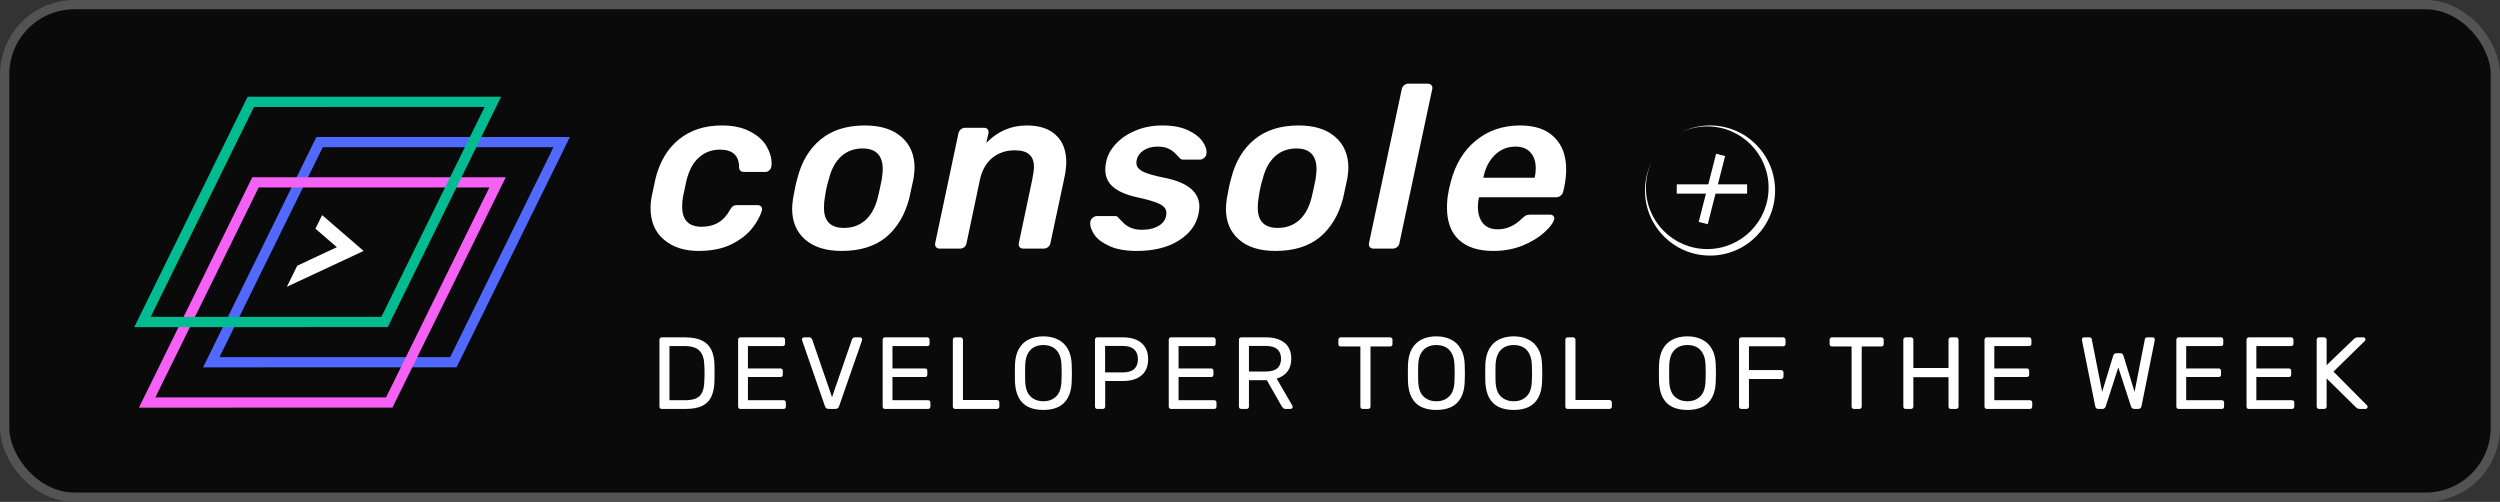 <svg width="269" height="54" viewBox="0 0 269 54" fill="none" xmlns="http://www.w3.org/2000/svg">
<rect x="0" y="0" width="269" height="54" fill="#333333" stroke="none"/>
<rect width="269" height="54" rx="8" fill="#0A0A0B"/>
<rect x="0.5" y="0.5" width="268" height="53" rx="7.5" stroke="white" stroke-opacity="0.3"/>
<g style="mix-blend-mode:lighten">
<path d="M22.732 38.979L34.388 15.292L60.438 15.29L48.782 38.977L22.732 38.979Z" stroke="#5269FF" stroke-width="1.1"/>
</g>
<g style="mix-blend-mode:lighten">
<path d="M15.831 43.312L27.488 19.625L53.537 19.623L41.881 43.31L15.831 43.312Z" stroke="#F561F5" stroke-width="1.1"/>
</g>
<g style="mix-blend-mode:lighten">
<path d="M15.328 34.647L26.984 10.96L53.034 10.958L41.378 34.645L15.328 34.647Z" stroke="#01BC90" stroke-width="1.1"/>
</g>
<path d="M31.982 28.589L36.246 26.598L33.942 24.609L34.662 23.148L39.125 27.001L30.865 30.858L31.982 28.589Z" fill="white"/>
<path d="M75.175 27C73.625 27 72.375 26.592 71.425 25.775C70.475 24.958 70 23.833 70 22.4C70 21.983 70.033 21.6 70.1 21.25C70.333 20.117 70.475 19.45 70.525 19.25C70.975 17.417 71.817 16 73.05 15C74.283 14 75.825 13.5 77.675 13.5C78.892 13.5 79.9 13.717 80.7 14.15C81.517 14.567 82.108 15.092 82.475 15.725C82.842 16.358 83.025 16.975 83.025 17.575C83.025 17.725 83.017 17.833 83 17.9C82.983 18.067 82.908 18.208 82.775 18.325C82.658 18.442 82.517 18.5 82.35 18.5H80.075C79.725 18.5 79.542 18.333 79.525 18C79.525 16.733 78.833 16.1 77.45 16.1C76.6 16.1 75.858 16.375 75.225 16.925C74.608 17.458 74.158 18.275 73.875 19.375L73.5 21.125C73.433 21.475 73.4 21.842 73.4 22.225C73.4 23.675 74.1 24.4 75.5 24.4C76.883 24.4 77.9 23.792 78.55 22.575C78.65 22.392 78.75 22.267 78.85 22.2C78.967 22.117 79.108 22.075 79.275 22.075H81.525C81.692 22.075 81.825 22.133 81.925 22.25C81.975 22.317 82 22.4 82 22.5C82 22.55 81.992 22.608 81.975 22.675C81.792 23.292 81.433 23.933 80.9 24.6C80.383 25.25 79.642 25.817 78.675 26.3C77.708 26.767 76.542 27 75.175 27Z" fill="white"/>
<path d="M90.558 27C88.874 27 87.566 26.592 86.633 25.775C85.7 24.958 85.233 23.85 85.233 22.45C85.233 22.217 85.266 21.85 85.333 21.35C85.483 20.467 85.641 19.733 85.808 19.15C86.258 17.383 87.091 16 88.308 15C89.525 14 91.108 13.5 93.058 13.5C94.741 13.5 96.049 13.908 96.983 14.725C97.933 15.542 98.408 16.658 98.408 18.075C98.408 18.292 98.374 18.65 98.308 19.15C98.058 20.35 97.9 21.083 97.833 21.35C97.366 23.133 96.533 24.525 95.333 25.525C94.133 26.508 92.541 27 90.558 27ZM90.808 24.525C91.708 24.525 92.475 24.25 93.108 23.7C93.741 23.133 94.191 22.308 94.458 21.225C94.575 20.758 94.716 20.108 94.883 19.275C94.95 18.775 94.983 18.425 94.983 18.225C94.983 16.725 94.258 15.975 92.808 15.975C91.908 15.975 91.141 16.258 90.508 16.825C89.891 17.392 89.45 18.208 89.183 19.275C88.999 19.858 88.858 20.508 88.758 21.225C88.691 21.575 88.658 21.95 88.658 22.35C88.658 23.8 89.374 24.525 90.808 24.525Z" fill="white"/>
<path d="M101.103 26.75C100.937 26.75 100.803 26.692 100.703 26.575C100.62 26.458 100.595 26.317 100.628 26.15L103.128 14.35C103.162 14.183 103.245 14.042 103.378 13.925C103.528 13.808 103.687 13.75 103.853 13.75H105.903C106.07 13.75 106.195 13.808 106.278 13.925C106.345 14.008 106.378 14.108 106.378 14.225C106.378 14.258 106.37 14.3 106.353 14.35L106.128 15.375C107.345 14.125 108.795 13.5 110.478 13.5C111.862 13.5 112.912 13.85 113.628 14.55C114.362 15.233 114.728 16.2 114.728 17.45C114.728 17.933 114.662 18.492 114.528 19.125L113.028 26.15C112.995 26.333 112.903 26.483 112.753 26.6C112.62 26.7 112.47 26.75 112.303 26.75H110.103C109.937 26.75 109.803 26.692 109.703 26.575C109.62 26.458 109.595 26.317 109.628 26.15L111.078 19.275C111.195 18.692 111.253 18.258 111.253 17.975C111.253 17.358 111.087 16.908 110.753 16.625C110.437 16.325 109.912 16.175 109.178 16.175C108.228 16.175 107.42 16.45 106.753 17C106.103 17.55 105.67 18.308 105.453 19.275L104.003 26.15C103.97 26.333 103.887 26.483 103.753 26.6C103.62 26.7 103.47 26.75 103.303 26.75H101.103Z" fill="white"/>
<path d="M122.304 27C121.137 27 120.179 26.833 119.429 26.5C118.679 26.167 118.137 25.775 117.804 25.325C117.471 24.858 117.304 24.425 117.304 24.025C117.304 23.792 117.379 23.608 117.529 23.475C117.679 23.325 117.846 23.25 118.029 23.25H120.004C120.071 23.25 120.129 23.258 120.179 23.275C120.229 23.292 120.279 23.342 120.329 23.425C120.379 23.475 120.529 23.625 120.779 23.875C121.012 24.142 121.304 24.35 121.654 24.5C122.004 24.65 122.412 24.725 122.879 24.725C123.629 24.725 124.254 24.567 124.754 24.25C125.254 23.917 125.504 23.467 125.504 22.9C125.504 22.517 125.279 22.208 124.829 21.975C124.396 21.742 123.571 21.492 122.354 21.225C121.204 20.975 120.346 20.608 119.779 20.125C119.212 19.642 118.929 19.017 118.929 18.25C118.929 17.95 118.962 17.667 119.029 17.4C119.162 16.733 119.496 16.108 120.029 15.525C120.562 14.925 121.262 14.442 122.129 14.075C122.996 13.692 123.979 13.5 125.079 13.5C126.196 13.5 127.121 13.675 127.854 14.025C128.587 14.375 129.112 14.792 129.429 15.275C129.696 15.675 129.829 16.042 129.829 16.375C129.829 16.442 129.821 16.508 129.804 16.575C129.787 16.742 129.704 16.883 129.554 17C129.421 17.117 129.279 17.175 129.129 17.175H127.304C127.137 17.175 127.012 17.117 126.929 17C126.829 16.9 126.671 16.733 126.454 16.5C126.237 16.283 125.979 16.108 125.679 15.975C125.396 15.842 125.029 15.775 124.579 15.775C123.962 15.775 123.454 15.908 123.054 16.175C122.654 16.442 122.404 16.792 122.304 17.225C122.287 17.292 122.279 17.4 122.279 17.55C122.279 17.9 122.487 18.192 122.904 18.425C123.321 18.658 124.112 18.892 125.279 19.125C127.796 19.625 129.054 20.667 129.054 22.25C129.054 22.417 129.021 22.683 128.954 23.05C128.704 24.217 127.987 25.167 126.804 25.9C125.637 26.633 124.137 27 122.304 27Z" fill="white"/>
<path d="M137.235 27C135.551 27 134.243 26.592 133.31 25.775C132.376 24.958 131.91 23.85 131.91 22.45C131.91 22.217 131.943 21.85 132.01 21.35C132.16 20.467 132.318 19.733 132.485 19.15C132.935 17.383 133.768 16 134.985 15C136.201 14 137.785 13.5 139.735 13.5C141.418 13.5 142.726 13.908 143.66 14.725C144.61 15.542 145.085 16.658 145.085 18.075C145.085 18.292 145.051 18.65 144.985 19.15C144.735 20.35 144.576 21.083 144.51 21.35C144.043 23.133 143.21 24.525 142.01 25.525C140.81 26.508 139.218 27 137.235 27ZM137.485 24.525C138.385 24.525 139.151 24.25 139.785 23.7C140.418 23.133 140.868 22.308 141.135 21.225C141.251 20.758 141.393 20.108 141.56 19.275C141.626 18.775 141.66 18.425 141.66 18.225C141.66 16.725 140.935 15.975 139.485 15.975C138.585 15.975 137.818 16.258 137.185 16.825C136.568 17.392 136.126 18.208 135.86 19.275C135.676 19.858 135.535 20.508 135.435 21.225C135.368 21.575 135.335 21.95 135.335 22.35C135.335 23.8 136.051 24.525 137.485 24.525Z" fill="white"/>
<path d="M147.78 26.75C147.613 26.75 147.48 26.692 147.38 26.575C147.297 26.458 147.272 26.317 147.305 26.15L150.83 9.6C150.863 9.433 150.947 9.292 151.08 9.175C151.213 9.058 151.363 9 151.53 9H153.605C153.788 9 153.93 9.058 154.03 9.175C154.097 9.258 154.13 9.358 154.13 9.475C154.13 9.508 154.122 9.55 154.105 9.6L150.58 26.15C150.547 26.333 150.455 26.483 150.305 26.6C150.172 26.7 150.022 26.75 149.855 26.75H147.78Z" fill="white"/>
<path d="M160.671 27C159.071 27 157.838 26.6 156.971 25.8C156.121 25 155.696 23.85 155.696 22.35C155.696 21.783 155.738 21.283 155.821 20.85C155.855 20.583 155.946 20.167 156.096 19.6C156.58 17.7 157.48 16.208 158.796 15.125C160.13 14.042 161.713 13.5 163.546 13.5C165.18 13.5 166.413 13.925 167.246 14.775C168.096 15.608 168.521 16.758 168.521 18.225C168.521 18.775 168.455 19.4 168.321 20.1L168.196 20.625C168.163 20.792 168.071 20.933 167.921 21.05C167.788 21.167 167.63 21.225 167.446 21.225H159.146L159.096 21.425C159.046 21.692 159.021 21.967 159.021 22.25C159.021 22.967 159.196 23.55 159.546 24C159.913 24.45 160.446 24.675 161.146 24.675C162.113 24.675 162.98 24.292 163.746 23.525C163.946 23.342 164.096 23.225 164.196 23.175C164.296 23.125 164.438 23.1 164.621 23.1H166.796C166.946 23.1 167.063 23.15 167.146 23.25C167.213 23.317 167.246 23.4 167.246 23.5C167.246 23.533 167.238 23.575 167.221 23.625C167.105 24.025 166.746 24.492 166.146 25.025C165.563 25.558 164.788 26.025 163.821 26.425C162.871 26.808 161.821 27 160.671 27ZM165.121 19.125L165.146 19.05C165.213 18.733 165.246 18.417 165.246 18.1C165.246 17.383 165.055 16.817 164.671 16.4C164.305 15.983 163.771 15.775 163.071 15.775C162.205 15.775 161.463 16.075 160.846 16.675C160.23 17.275 159.821 18.067 159.621 19.05L159.596 19.125H165.121Z" fill="white"/>
<path d="M71.21 44C71.129 44 71.067 43.978 71.023 43.934C70.979 43.883 70.957 43.82 70.957 43.747V36.564C70.957 36.483 70.979 36.421 71.023 36.377C71.067 36.326 71.129 36.3 71.21 36.3H73.707C74.462 36.3 75.071 36.414 75.533 36.641C75.995 36.868 76.332 37.206 76.545 37.653C76.758 38.093 76.868 38.636 76.875 39.281C76.882 39.611 76.886 39.901 76.886 40.15C76.886 40.399 76.882 40.685 76.875 41.008C76.86 41.683 76.747 42.244 76.534 42.691C76.329 43.131 75.999 43.461 75.544 43.681C75.097 43.894 74.503 44 73.762 44H71.21ZM72.035 43.065H73.707C74.213 43.065 74.616 42.995 74.917 42.856C75.218 42.717 75.434 42.493 75.566 42.185C75.705 41.877 75.779 41.47 75.786 40.964C75.801 40.744 75.808 40.553 75.808 40.392C75.808 40.223 75.808 40.058 75.808 39.897C75.808 39.728 75.801 39.538 75.786 39.325C75.771 38.614 75.603 38.089 75.28 37.752C74.957 37.407 74.415 37.235 73.652 37.235H72.035V43.065ZM79.674 44C79.593 44 79.531 43.978 79.487 43.934C79.443 43.883 79.421 43.82 79.421 43.747V36.564C79.421 36.483 79.443 36.421 79.487 36.377C79.531 36.326 79.593 36.3 79.674 36.3H84.217C84.298 36.3 84.36 36.326 84.404 36.377C84.448 36.421 84.47 36.483 84.47 36.564V36.982C84.47 37.063 84.448 37.125 84.404 37.169C84.36 37.213 84.298 37.235 84.217 37.235H80.477V39.644H83.975C84.056 39.644 84.118 39.67 84.162 39.721C84.206 39.765 84.228 39.827 84.228 39.908V40.315C84.228 40.388 84.206 40.451 84.162 40.502C84.118 40.546 84.056 40.568 83.975 40.568H80.477V43.065H84.305C84.386 43.065 84.448 43.087 84.492 43.131C84.536 43.175 84.558 43.237 84.558 43.318V43.747C84.558 43.82 84.536 43.883 84.492 43.934C84.448 43.978 84.386 44 84.305 44H79.674ZM89.174 44C89.064 44 88.976 43.974 88.91 43.923C88.851 43.872 88.804 43.802 88.767 43.714L86.314 36.641C86.299 36.597 86.292 36.557 86.292 36.52C86.292 36.461 86.314 36.41 86.358 36.366C86.402 36.322 86.453 36.3 86.512 36.3H87.084C87.172 36.3 87.238 36.326 87.282 36.377C87.333 36.421 87.366 36.461 87.381 36.498L89.526 42.735L91.682 36.498C91.697 36.461 91.726 36.421 91.77 36.377C91.814 36.326 91.88 36.3 91.968 36.3H92.54C92.599 36.3 92.65 36.322 92.694 36.366C92.745 36.41 92.771 36.461 92.771 36.52C92.771 36.557 92.764 36.597 92.749 36.641L90.285 43.714C90.256 43.802 90.208 43.872 90.142 43.923C90.083 43.974 89.999 44 89.889 44H89.174ZM95.227 44C95.146 44 95.084 43.978 95.04 43.934C94.996 43.883 94.974 43.82 94.974 43.747V36.564C94.974 36.483 94.996 36.421 95.04 36.377C95.084 36.326 95.146 36.3 95.227 36.3H99.77C99.851 36.3 99.913 36.326 99.957 36.377C100.001 36.421 100.023 36.483 100.023 36.564V36.982C100.023 37.063 100.001 37.125 99.957 37.169C99.913 37.213 99.851 37.235 99.77 37.235H96.03V39.644H99.528C99.609 39.644 99.671 39.67 99.715 39.721C99.759 39.765 99.781 39.827 99.781 39.908V40.315C99.781 40.388 99.759 40.451 99.715 40.502C99.671 40.546 99.609 40.568 99.528 40.568H96.03V43.065H99.858C99.939 43.065 100.001 43.087 100.045 43.131C100.089 43.175 100.111 43.237 100.111 43.318V43.747C100.111 43.82 100.089 43.883 100.045 43.934C100.001 43.978 99.939 44 99.858 44H95.227ZM102.778 44C102.697 44 102.635 43.978 102.591 43.934C102.547 43.883 102.525 43.82 102.525 43.747V36.553C102.525 36.48 102.547 36.421 102.591 36.377C102.635 36.326 102.697 36.3 102.778 36.3H103.361C103.434 36.3 103.493 36.326 103.537 36.377C103.588 36.421 103.614 36.48 103.614 36.553V43.043H107.266C107.347 43.043 107.409 43.069 107.453 43.12C107.504 43.164 107.53 43.226 107.53 43.307V43.747C107.53 43.82 107.504 43.883 107.453 43.934C107.409 43.978 107.347 44 107.266 44H102.778ZM112.268 44.11C111.637 44.11 111.098 44.004 110.651 43.791C110.203 43.571 109.859 43.237 109.617 42.79C109.375 42.335 109.239 41.767 109.21 41.085C109.202 40.762 109.199 40.454 109.199 40.161C109.199 39.86 109.202 39.549 109.21 39.226C109.239 38.551 109.378 37.99 109.628 37.543C109.884 37.088 110.236 36.751 110.684 36.531C111.138 36.304 111.666 36.19 112.268 36.19C112.862 36.19 113.382 36.304 113.83 36.531C114.284 36.751 114.64 37.088 114.897 37.543C115.153 37.99 115.293 38.551 115.315 39.226C115.329 39.549 115.337 39.86 115.337 40.161C115.337 40.454 115.329 40.762 115.315 41.085C115.293 41.767 115.157 42.335 114.908 42.79C114.666 43.237 114.321 43.571 113.874 43.791C113.426 44.004 112.891 44.11 112.268 44.11ZM112.268 43.175C112.825 43.175 113.28 43.006 113.632 42.669C113.991 42.332 114.185 41.785 114.215 41.03C114.229 40.7 114.237 40.407 114.237 40.15C114.237 39.886 114.229 39.593 114.215 39.27C114.2 38.764 114.105 38.353 113.929 38.038C113.76 37.723 113.533 37.492 113.247 37.345C112.961 37.198 112.634 37.125 112.268 37.125C111.901 37.125 111.575 37.198 111.289 37.345C111.003 37.492 110.772 37.723 110.596 38.038C110.427 38.353 110.332 38.764 110.31 39.27C110.302 39.593 110.299 39.886 110.299 40.15C110.299 40.407 110.302 40.7 110.31 41.03C110.339 41.785 110.533 42.332 110.893 42.669C111.252 43.006 111.71 43.175 112.268 43.175ZM118.073 44C117.992 44 117.93 43.978 117.886 43.934C117.842 43.883 117.82 43.82 117.82 43.747V36.564C117.82 36.483 117.842 36.421 117.886 36.377C117.93 36.326 117.992 36.3 118.073 36.3H120.867C121.41 36.3 121.879 36.388 122.275 36.564C122.678 36.74 122.99 37.004 123.21 37.356C123.43 37.701 123.54 38.133 123.54 38.654C123.54 39.175 123.43 39.607 123.21 39.952C122.99 40.297 122.678 40.557 122.275 40.733C121.879 40.909 121.41 40.997 120.867 40.997H118.92V43.747C118.92 43.82 118.894 43.883 118.843 43.934C118.799 43.978 118.737 44 118.656 44H118.073ZM118.909 40.073H120.812C121.355 40.073 121.762 39.952 122.033 39.71C122.304 39.468 122.44 39.116 122.44 38.654C122.44 38.199 122.308 37.847 122.044 37.598C121.78 37.349 121.369 37.224 120.812 37.224H118.909V40.073ZM126.011 44C125.93 44 125.868 43.978 125.824 43.934C125.78 43.883 125.758 43.82 125.758 43.747V36.564C125.758 36.483 125.78 36.421 125.824 36.377C125.868 36.326 125.93 36.3 126.011 36.3H130.554C130.634 36.3 130.697 36.326 130.741 36.377C130.785 36.421 130.807 36.483 130.807 36.564V36.982C130.807 37.063 130.785 37.125 130.741 37.169C130.697 37.213 130.634 37.235 130.554 37.235H126.814V39.644H130.312C130.392 39.644 130.455 39.67 130.499 39.721C130.543 39.765 130.565 39.827 130.565 39.908V40.315C130.565 40.388 130.543 40.451 130.499 40.502C130.455 40.546 130.392 40.568 130.312 40.568H126.814V43.065H130.642C130.722 43.065 130.785 43.087 130.829 43.131C130.873 43.175 130.895 43.237 130.895 43.318V43.747C130.895 43.82 130.873 43.883 130.829 43.934C130.785 43.978 130.722 44 130.642 44H126.011ZM133.562 44C133.481 44 133.419 43.978 133.375 43.934C133.331 43.883 133.309 43.82 133.309 43.747V36.564C133.309 36.483 133.331 36.421 133.375 36.377C133.419 36.326 133.481 36.3 133.562 36.3H136.246C137.074 36.3 137.731 36.494 138.215 36.883C138.699 37.272 138.941 37.847 138.941 38.61C138.941 39.175 138.798 39.637 138.512 39.996C138.233 40.348 137.852 40.594 137.368 40.733L139.062 43.659C139.084 43.703 139.095 43.743 139.095 43.78C139.095 43.839 139.069 43.89 139.018 43.934C138.974 43.978 138.922 44 138.864 44H138.336C138.211 44 138.119 43.967 138.061 43.901C138.002 43.835 137.951 43.769 137.907 43.703L136.312 40.909H134.387V43.747C134.387 43.82 134.361 43.883 134.31 43.934C134.266 43.978 134.203 44 134.123 44H133.562ZM134.387 39.974H136.202C136.752 39.974 137.162 39.86 137.434 39.633C137.705 39.398 137.841 39.054 137.841 38.599C137.841 38.152 137.705 37.811 137.434 37.576C137.17 37.341 136.759 37.224 136.202 37.224H134.387V39.974ZM146.63 44C146.556 44 146.494 43.978 146.443 43.934C146.399 43.883 146.377 43.82 146.377 43.747V37.279H144.265C144.191 37.279 144.129 37.257 144.078 37.213C144.034 37.162 144.012 37.099 144.012 37.026V36.564C144.012 36.483 144.034 36.421 144.078 36.377C144.129 36.326 144.191 36.3 144.265 36.3H149.567C149.647 36.3 149.71 36.326 149.754 36.377C149.805 36.421 149.831 36.483 149.831 36.564V37.026C149.831 37.099 149.805 37.162 149.754 37.213C149.71 37.257 149.647 37.279 149.567 37.279H147.466V43.747C147.466 43.82 147.44 43.883 147.389 43.934C147.345 43.978 147.282 44 147.202 44H146.63ZM154.555 44.11C153.924 44.11 153.385 44.004 152.938 43.791C152.49 43.571 152.146 43.237 151.904 42.79C151.662 42.335 151.526 41.767 151.497 41.085C151.489 40.762 151.486 40.454 151.486 40.161C151.486 39.86 151.489 39.549 151.497 39.226C151.526 38.551 151.665 37.99 151.915 37.543C152.171 37.088 152.523 36.751 152.971 36.531C153.425 36.304 153.953 36.19 154.555 36.19C155.149 36.19 155.669 36.304 156.117 36.531C156.571 36.751 156.927 37.088 157.184 37.543C157.44 37.99 157.58 38.551 157.602 39.226C157.616 39.549 157.624 39.86 157.624 40.161C157.624 40.454 157.616 40.762 157.602 41.085C157.58 41.767 157.444 42.335 157.195 42.79C156.953 43.237 156.608 43.571 156.161 43.791C155.713 44.004 155.178 44.11 154.555 44.11ZM154.555 43.175C155.112 43.175 155.567 43.006 155.919 42.669C156.278 42.332 156.472 41.785 156.502 41.03C156.516 40.7 156.524 40.407 156.524 40.15C156.524 39.886 156.516 39.593 156.502 39.27C156.487 38.764 156.392 38.353 156.216 38.038C156.047 37.723 155.82 37.492 155.534 37.345C155.248 37.198 154.921 37.125 154.555 37.125C154.188 37.125 153.862 37.198 153.576 37.345C153.29 37.492 153.059 37.723 152.883 38.038C152.714 38.353 152.619 38.764 152.597 39.27C152.589 39.593 152.586 39.886 152.586 40.15C152.586 40.407 152.589 40.7 152.597 41.03C152.626 41.785 152.82 42.332 153.18 42.669C153.539 43.006 153.997 43.175 154.555 43.175ZM162.879 44.11C162.248 44.11 161.709 44.004 161.262 43.791C160.815 43.571 160.47 43.237 160.228 42.79C159.986 42.335 159.85 41.767 159.821 41.085C159.814 40.762 159.81 40.454 159.81 40.161C159.81 39.86 159.814 39.549 159.821 39.226C159.85 38.551 159.99 37.99 160.239 37.543C160.496 37.088 160.848 36.751 161.295 36.531C161.75 36.304 162.278 36.19 162.879 36.19C163.473 36.19 163.994 36.304 164.441 36.531C164.896 36.751 165.251 37.088 165.508 37.543C165.765 37.99 165.904 38.551 165.926 39.226C165.941 39.549 165.948 39.86 165.948 40.161C165.948 40.454 165.941 40.762 165.926 41.085C165.904 41.767 165.768 42.335 165.519 42.79C165.277 43.237 164.932 43.571 164.485 43.791C164.038 44.004 163.502 44.11 162.879 44.11ZM162.879 43.175C163.436 43.175 163.891 43.006 164.243 42.669C164.602 42.332 164.797 41.785 164.826 41.03C164.841 40.7 164.848 40.407 164.848 40.15C164.848 39.886 164.841 39.593 164.826 39.27C164.811 38.764 164.716 38.353 164.54 38.038C164.371 37.723 164.144 37.492 163.858 37.345C163.572 37.198 163.246 37.125 162.879 37.125C162.512 37.125 162.186 37.198 161.9 37.345C161.614 37.492 161.383 37.723 161.207 38.038C161.038 38.353 160.943 38.764 160.921 39.27C160.914 39.593 160.91 39.886 160.91 40.15C160.91 40.407 160.914 40.7 160.921 41.03C160.95 41.785 161.145 42.332 161.504 42.669C161.863 43.006 162.322 43.175 162.879 43.175ZM168.684 44C168.604 44 168.541 43.978 168.497 43.934C168.453 43.883 168.431 43.82 168.431 43.747V36.553C168.431 36.48 168.453 36.421 168.497 36.377C168.541 36.326 168.604 36.3 168.684 36.3H169.267C169.341 36.3 169.399 36.326 169.443 36.377C169.495 36.421 169.52 36.48 169.52 36.553V43.043H173.172C173.253 43.043 173.315 43.069 173.359 43.12C173.411 43.164 173.436 43.226 173.436 43.307V43.747C173.436 43.82 173.411 43.883 173.359 43.934C173.315 43.978 173.253 44 173.172 44H168.684ZM181.568 44.11C180.937 44.11 180.398 44.004 179.951 43.791C179.503 43.571 179.159 43.237 178.917 42.79C178.675 42.335 178.539 41.767 178.51 41.085C178.502 40.762 178.499 40.454 178.499 40.161C178.499 39.86 178.502 39.549 178.51 39.226C178.539 38.551 178.678 37.99 178.928 37.543C179.184 37.088 179.536 36.751 179.984 36.531C180.438 36.304 180.966 36.19 181.568 36.19C182.162 36.19 182.682 36.304 183.13 36.531C183.584 36.751 183.94 37.088 184.197 37.543C184.453 37.99 184.593 38.551 184.615 39.226C184.629 39.549 184.637 39.86 184.637 40.161C184.637 40.454 184.629 40.762 184.615 41.085C184.593 41.767 184.457 42.335 184.208 42.79C183.966 43.237 183.621 43.571 183.174 43.791C182.726 44.004 182.191 44.11 181.568 44.11ZM181.568 43.175C182.125 43.175 182.58 43.006 182.932 42.669C183.291 42.332 183.485 41.785 183.515 41.03C183.529 40.7 183.537 40.407 183.537 40.15C183.537 39.886 183.529 39.593 183.515 39.27C183.5 38.764 183.405 38.353 183.229 38.038C183.06 37.723 182.833 37.492 182.547 37.345C182.261 37.198 181.934 37.125 181.568 37.125C181.201 37.125 180.875 37.198 180.589 37.345C180.303 37.492 180.072 37.723 179.896 38.038C179.727 38.353 179.632 38.764 179.61 39.27C179.602 39.593 179.599 39.886 179.599 40.15C179.599 40.407 179.602 40.7 179.61 41.03C179.639 41.785 179.833 42.332 180.193 42.669C180.552 43.006 181.01 43.175 181.568 43.175ZM187.373 44C187.292 44 187.23 43.978 187.186 43.934C187.142 43.883 187.12 43.82 187.12 43.747V36.564C187.12 36.483 187.142 36.421 187.186 36.377C187.23 36.326 187.292 36.3 187.373 36.3H191.861C191.942 36.3 192.004 36.326 192.048 36.377C192.099 36.421 192.125 36.483 192.125 36.564V37.004C192.125 37.085 192.099 37.147 192.048 37.191C192.004 37.235 191.942 37.257 191.861 37.257H188.187V39.82H191.641C191.722 39.82 191.784 39.846 191.828 39.897C191.879 39.941 191.905 40.003 191.905 40.084V40.524C191.905 40.597 191.879 40.66 191.828 40.711C191.784 40.755 191.722 40.777 191.641 40.777H188.187V43.747C188.187 43.82 188.161 43.883 188.11 43.934C188.066 43.978 188.004 44 187.923 44H187.373ZM199.485 44C199.412 44 199.349 43.978 199.298 43.934C199.254 43.883 199.232 43.82 199.232 43.747V37.279H197.12C197.047 37.279 196.984 37.257 196.933 37.213C196.889 37.162 196.867 37.099 196.867 37.026V36.564C196.867 36.483 196.889 36.421 196.933 36.377C196.984 36.326 197.047 36.3 197.12 36.3H202.422C202.503 36.3 202.565 36.326 202.609 36.377C202.66 36.421 202.686 36.483 202.686 36.564V37.026C202.686 37.099 202.66 37.162 202.609 37.213C202.565 37.257 202.503 37.279 202.422 37.279H200.321V43.747C200.321 43.82 200.295 43.883 200.244 43.934C200.2 43.978 200.138 44 200.057 44H199.485ZM205.052 44C204.971 44 204.909 43.978 204.865 43.934C204.821 43.883 204.799 43.82 204.799 43.747V36.564C204.799 36.483 204.821 36.421 204.865 36.377C204.909 36.326 204.971 36.3 205.052 36.3H205.613C205.694 36.3 205.756 36.326 205.8 36.377C205.851 36.421 205.877 36.483 205.877 36.564V39.6H209.661V36.564C209.661 36.483 209.683 36.421 209.727 36.377C209.778 36.326 209.841 36.3 209.914 36.3H210.475C210.556 36.3 210.618 36.326 210.662 36.377C210.713 36.421 210.739 36.483 210.739 36.564V43.747C210.739 43.82 210.713 43.883 210.662 43.934C210.618 43.978 210.556 44 210.475 44H209.914C209.841 44 209.778 43.978 209.727 43.934C209.683 43.883 209.661 43.82 209.661 43.747V40.59H205.877V43.747C205.877 43.82 205.851 43.883 205.8 43.934C205.756 43.978 205.694 44 205.613 44H205.052ZM213.785 44C213.704 44 213.642 43.978 213.598 43.934C213.554 43.883 213.532 43.82 213.532 43.747V36.564C213.532 36.483 213.554 36.421 213.598 36.377C213.642 36.326 213.704 36.3 213.785 36.3H218.328C218.408 36.3 218.471 36.326 218.515 36.377C218.559 36.421 218.581 36.483 218.581 36.564V36.982C218.581 37.063 218.559 37.125 218.515 37.169C218.471 37.213 218.408 37.235 218.328 37.235H214.588V39.644H218.086C218.166 39.644 218.229 39.67 218.273 39.721C218.317 39.765 218.339 39.827 218.339 39.908V40.315C218.339 40.388 218.317 40.451 218.273 40.502C218.229 40.546 218.166 40.568 218.086 40.568H214.588V43.065H218.416C218.496 43.065 218.559 43.087 218.603 43.131C218.647 43.175 218.669 43.237 218.669 43.318V43.747C218.669 43.82 218.647 43.883 218.603 43.934C218.559 43.978 218.496 44 218.416 44H213.785ZM225.785 44C225.69 44 225.613 43.974 225.554 43.923C225.503 43.872 225.466 43.798 225.444 43.703L224.025 36.641C224.018 36.612 224.014 36.586 224.014 36.564C224.014 36.542 224.014 36.527 224.014 36.52C224.014 36.461 224.036 36.41 224.08 36.366C224.124 36.322 224.175 36.3 224.234 36.3H224.806C224.96 36.3 225.048 36.362 225.07 36.487L226.192 42.163L227.38 38.269C227.402 38.203 227.439 38.144 227.49 38.093C227.549 38.034 227.629 38.005 227.732 38.005H228.139C228.249 38.005 228.33 38.034 228.381 38.093C228.432 38.144 228.465 38.203 228.48 38.269L229.679 42.163L230.79 36.487C230.812 36.362 230.904 36.3 231.065 36.3H231.637C231.696 36.3 231.747 36.322 231.791 36.366C231.835 36.41 231.857 36.461 231.857 36.52C231.857 36.527 231.853 36.542 231.846 36.564C231.846 36.586 231.846 36.612 231.846 36.641L230.427 43.703C230.405 43.798 230.365 43.872 230.306 43.923C230.255 43.974 230.181 44 230.086 44H229.657C229.554 44 229.474 43.974 229.415 43.923C229.356 43.872 229.316 43.806 229.294 43.725L227.93 39.534L226.577 43.725C226.548 43.806 226.504 43.872 226.445 43.923C226.394 43.974 226.317 44 226.214 44H225.785ZM234.429 44C234.348 44 234.286 43.978 234.242 43.934C234.198 43.883 234.176 43.82 234.176 43.747V36.564C234.176 36.483 234.198 36.421 234.242 36.377C234.286 36.326 234.348 36.3 234.429 36.3H238.972C239.052 36.3 239.115 36.326 239.159 36.377C239.203 36.421 239.225 36.483 239.225 36.564V36.982C239.225 37.063 239.203 37.125 239.159 37.169C239.115 37.213 239.052 37.235 238.972 37.235H235.232V39.644H238.73C238.81 39.644 238.873 39.67 238.917 39.721C238.961 39.765 238.983 39.827 238.983 39.908V40.315C238.983 40.388 238.961 40.451 238.917 40.502C238.873 40.546 238.81 40.568 238.73 40.568H235.232V43.065H239.06C239.14 43.065 239.203 43.087 239.247 43.131C239.291 43.175 239.313 43.237 239.313 43.318V43.747C239.313 43.82 239.291 43.883 239.247 43.934C239.203 43.978 239.14 44 239.06 44H234.429ZM241.979 44C241.899 44 241.836 43.978 241.792 43.934C241.748 43.883 241.726 43.82 241.726 43.747V36.564C241.726 36.483 241.748 36.421 241.792 36.377C241.836 36.326 241.899 36.3 241.979 36.3H246.522C246.603 36.3 246.665 36.326 246.709 36.377C246.753 36.421 246.775 36.483 246.775 36.564V36.982C246.775 37.063 246.753 37.125 246.709 37.169C246.665 37.213 246.603 37.235 246.522 37.235H242.782V39.644H246.28C246.361 39.644 246.423 39.67 246.467 39.721C246.511 39.765 246.533 39.827 246.533 39.908V40.315C246.533 40.388 246.511 40.451 246.467 40.502C246.423 40.546 246.361 40.568 246.28 40.568H242.782V43.065H246.61C246.691 43.065 246.753 43.087 246.797 43.131C246.841 43.175 246.863 43.237 246.863 43.318V43.747C246.863 43.82 246.841 43.883 246.797 43.934C246.753 43.978 246.691 44 246.61 44H241.979ZM249.53 44C249.45 44 249.387 43.978 249.343 43.934C249.299 43.883 249.277 43.82 249.277 43.747V36.564C249.277 36.483 249.299 36.421 249.343 36.377C249.387 36.326 249.45 36.3 249.53 36.3H250.08C250.161 36.3 250.223 36.326 250.267 36.377C250.319 36.421 250.344 36.483 250.344 36.564V39.292L253.281 36.476C253.311 36.447 253.358 36.41 253.424 36.366C253.498 36.322 253.593 36.3 253.71 36.3H254.304C254.363 36.3 254.414 36.322 254.458 36.366C254.502 36.41 254.524 36.461 254.524 36.52C254.524 36.579 254.51 36.626 254.48 36.663L251.081 39.985L254.7 43.626C254.737 43.67 254.755 43.721 254.755 43.78C254.755 43.839 254.733 43.89 254.689 43.934C254.645 43.978 254.594 44 254.535 44H253.919C253.795 44 253.699 43.978 253.633 43.934C253.567 43.883 253.52 43.842 253.49 43.813L250.344 40.722V43.747C250.344 43.82 250.319 43.883 250.267 43.934C250.223 43.978 250.161 44 250.08 44H249.53Z" fill="white"/>
<path fill-rule="evenodd" clip-rule="evenodd" d="M184 27.5C187.866 27.5 191 24.366 191 20.5C191 16.634 187.866 13.5 184 13.5C182.897 13.5 181.853 13.755 180.925 14.21C181.769 13.818 182.709 13.6 183.7 13.6C187.345 13.6 190.3 16.555 190.3 20.2C190.3 23.845 187.345 26.8 183.7 26.8C180.055 26.8 177.1 23.845 177.1 20.2C177.1 19.212 177.317 18.275 177.706 17.433C177.254 18.36 177 19.4 177 20.5C177 24.366 180.134 27.5 184 27.5Z" fill="white"/>
<path d="M185.137 16.668L183.268 24.002" stroke="white"/>
<path d="M187.987 20.335L180.419 20.335" stroke="white"/>
</svg>
